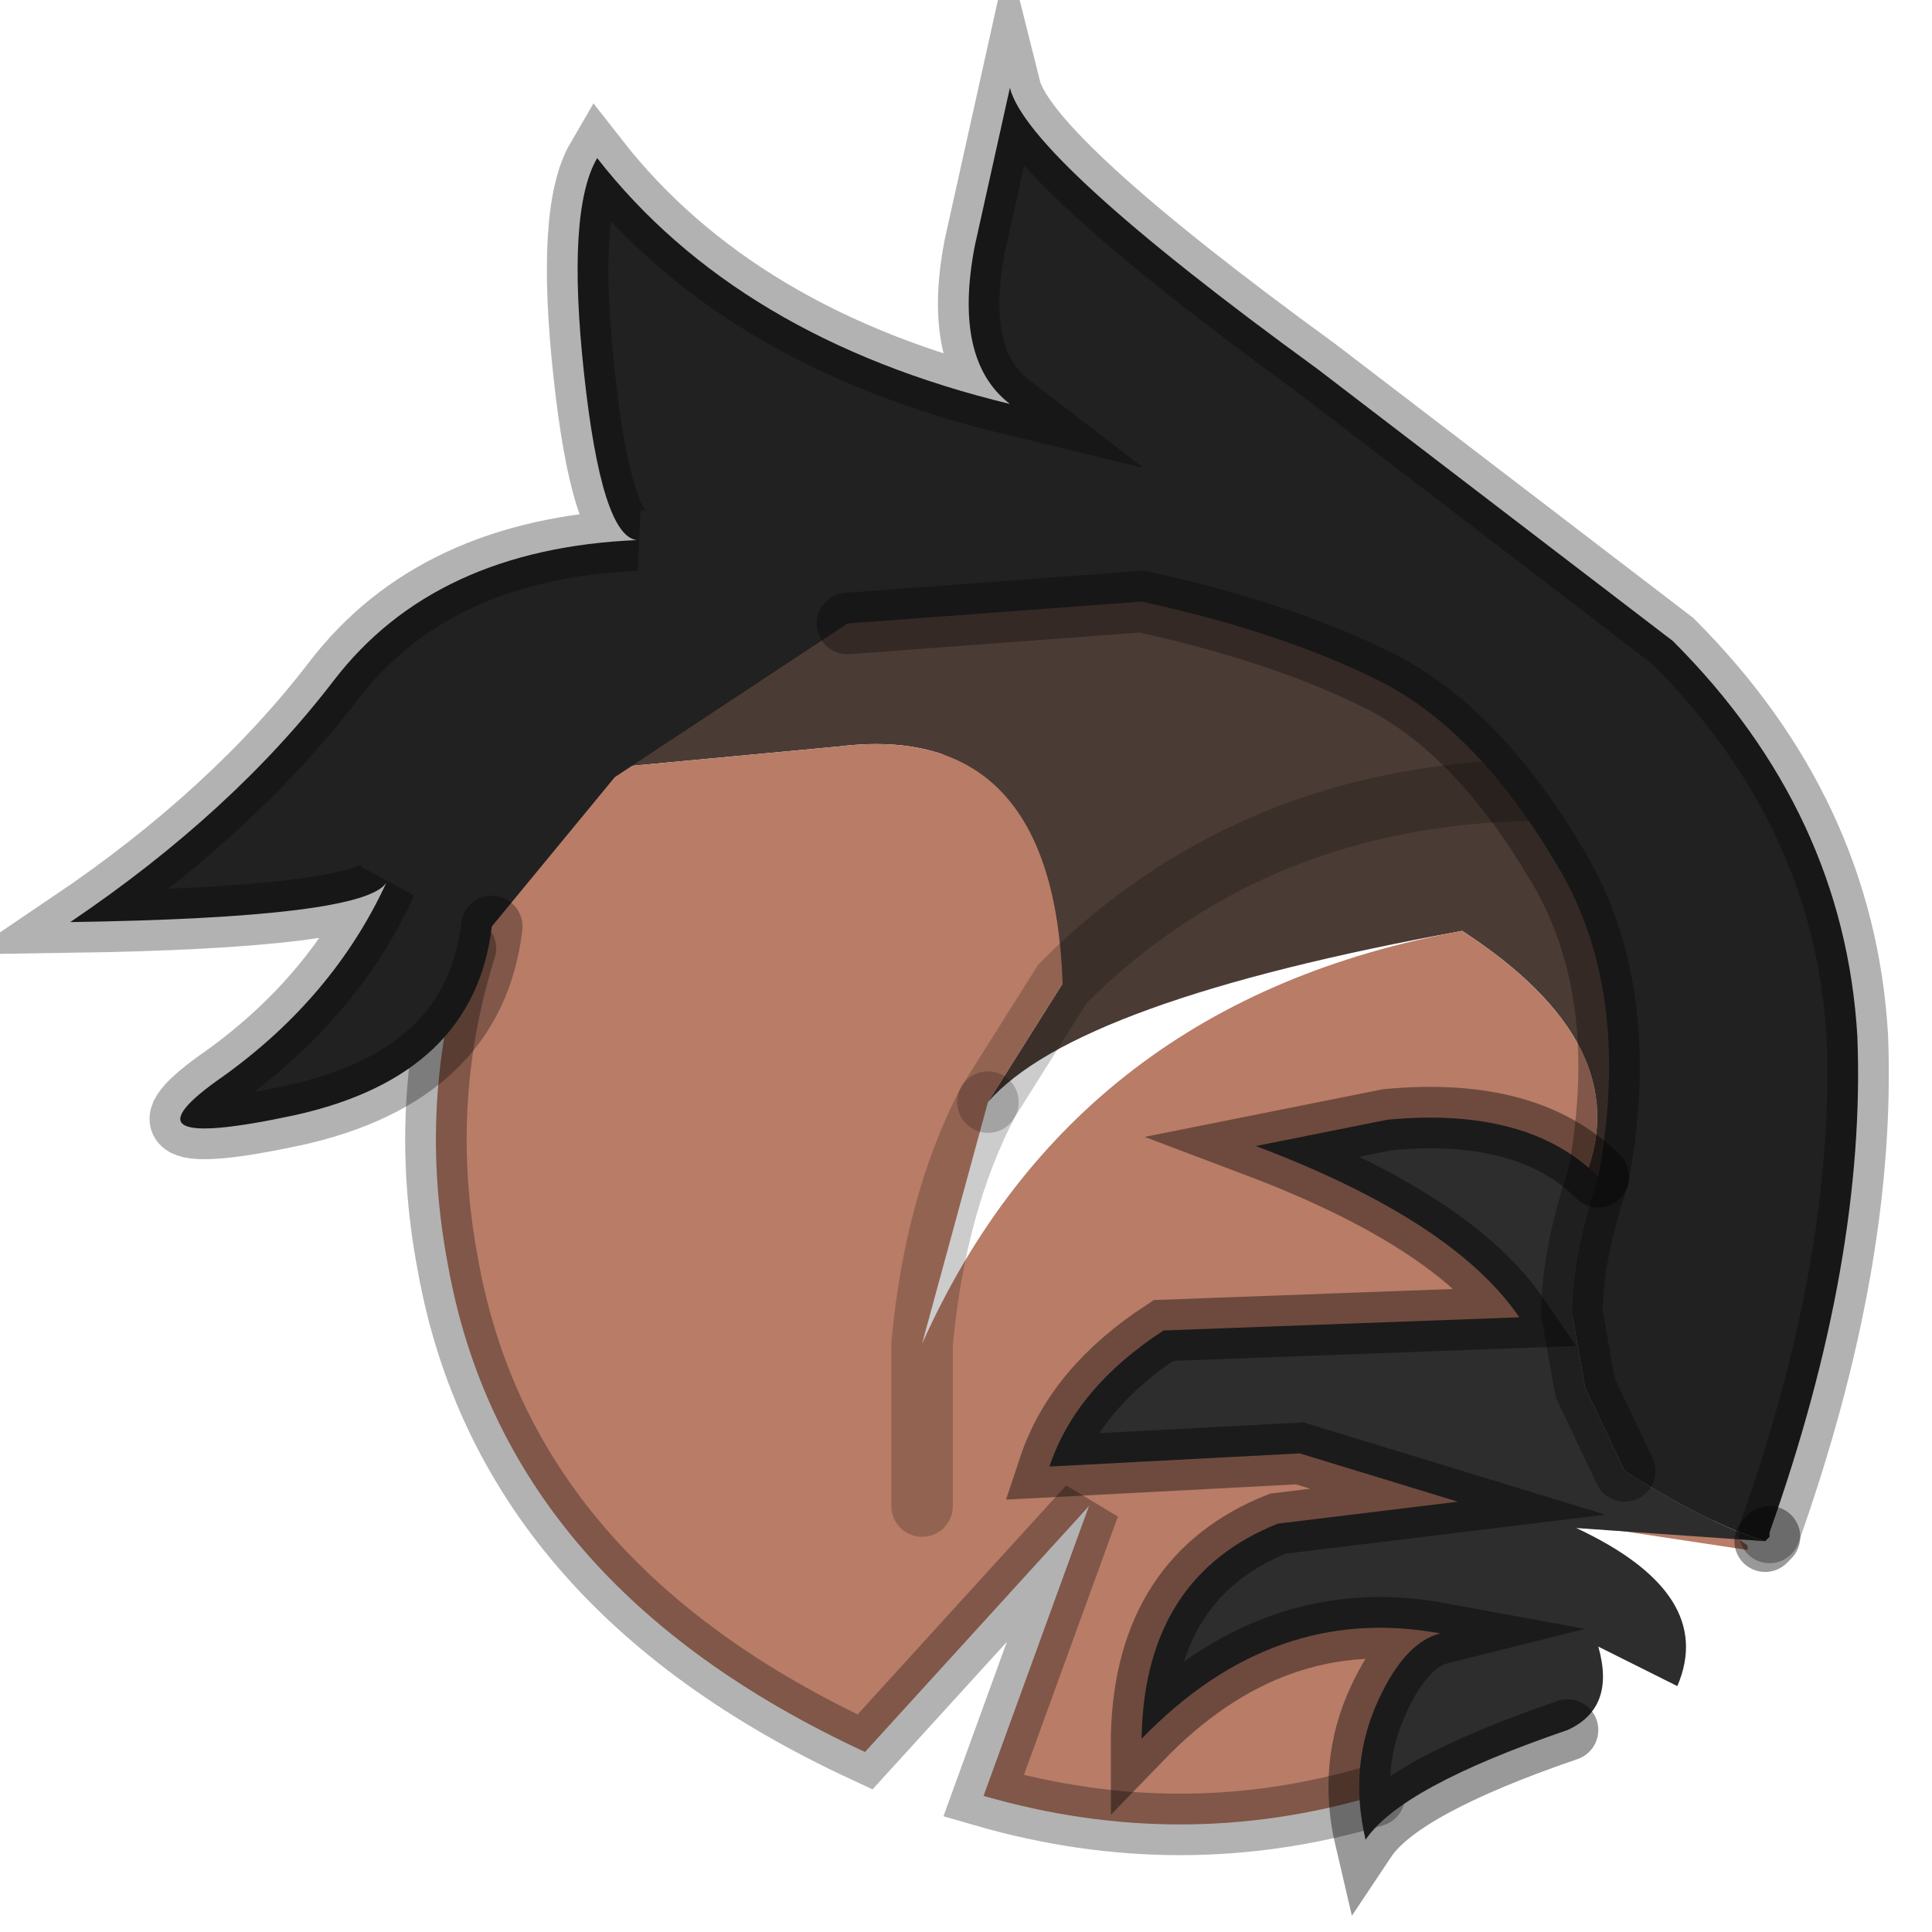 <?xml version="1.0" encoding="utf-8"?>
<svg version="1.1" id="Layer_1"
xmlns="http://www.w3.org/2000/svg"
xmlns:xlink="http://www.w3.org/1999/xlink"
width="22px" height="22px"
xml:space="preserve">
<g id="PathID_5021" transform="matrix(1, 0, 0, 1, 13.55, 12.9)">
<path style="fill:#4A3B35;fill-opacity:1" d="M4.5 0.5Q5.1 -1 3.1 -2.3Q-1.3 -1.5 -2.3 -0.35L-1.45 -1.7Q-1.55 -4.7 -4 -4.4Q0.85 -4 4.35 -3.9Q5.45 -2.5 5.65 -1.3Q5.8 -0.45 5.4 0.3Q4.55 1.9 4.7 2.85Q3.9 1.5 4.5 0.5M-4 -4.4L-7.2 -4.1Q-1.6 -8.8 4.35 -3.9Q0.85 -4 -1.45 -1.7" />
<radialGradient
id="RadialGradID_1208" gradientUnits="userSpaceOnUse" gradientTransform="matrix(0.024, 0, 0, 0.024, -1.05, 1.7)" spreadMethod ="pad" cx="0" cy="0" r="819.2" fx="210527" fy="0" >
<stop  offset="0.004"  style="stop-color:#45423E;stop-opacity:1" />
<stop  offset="1"  style="stop-color:#B87C67;stop-opacity:1" />
</radialGradient>
<path style="fill:url(#RadialGradID_1208) " d="M-1.45 -1.7L-2.3 -0.35Q-2.9 0.8 -3.05 2.4Q-1.3 -1.5 3.1 -2.3Q5.1 -1 4.5 0.5Q3.9 1.5 4.7 2.85Q4.8 3.65 5.6 4.15L6.35 4.7L6.35 4.75L3.7 4.35L5.1 5.95L3.75 5.45L4.5 6.45Q3.35 7.2 2.1 7.55Q-0.1 8.2 -2.35 7.55L-1.15 4.25L-3.7 7.05Q-7.8 5.15 -8.45 1.5Q-8.8 -0.35 -8.25 -2.1Q-7.95 -3.35 -7.2 -4.1L-4 -4.4Q-1.55 -4.7 -1.45 -1.7M-3.05 2.4L-3.05 4.25L-3.05 2.4Q-2.9 0.8 -2.3 -0.35" />
<path style="fill:none;stroke-width:0.7;stroke-linecap:round;stroke-linejoin:miter;stroke-miterlimit:5;stroke:#000000;stroke-opacity:0.2" d="M4.35 -3.9Q0.85 -4 -1.45 -1.7L-2.3 -0.35" />
<path style="fill:none;stroke-width:0.7;stroke-linecap:round;stroke-linejoin:miter;stroke-miterlimit:5;stroke:#000000;stroke-opacity:0.302" d="M2.1 7.55Q-0.1 8.2 -2.35 7.55L-1.15 4.25L-3.7 7.05Q-7.8 5.15 -8.45 1.5Q-8.8 -0.35 -8.25 -2.1" />
<path style="fill:none;stroke-width:0.7;stroke-linecap:round;stroke-linejoin:miter;stroke-miterlimit:5;stroke:#000000;stroke-opacity:0.2" d="M-2.3 -0.35Q-2.9 0.8 -3.05 2.4L-3.05 4.25" />
</g>
<g id="PathID_5022" transform="matrix(1, 0, 0, 1, 13.55, 12.9)">
<path style="fill:#212121;fill-opacity:1" d="M-6.55 -4.05L-7.95 -2.35Q-8.15 -0.65 -10.2 -0.2Q-12.3 0.25 -11 -0.65Q-9.75 -1.55 -9.15 -2.85Q-9.4 -2.45 -12.75 -2.4Q-10.9 -3.65 -9.75 -5.15Q-8.6 -6.65 -6.3 -6.75Q-6.7 -6.8 -6.9 -8.65Q-7.1 -10.5 -6.75 -11.1Q-5.15 -9.05 -2.05 -8.3Q-2.7 -8.8 -2.45 -10.1L-2.05 -11.9Q-1.85 -11.1 1.45 -8.7L5.5 -5.6Q7.45 -3.65 7.6 -1.1Q7.7 1.45 6.6 4.55L6.6 4.6L6.55 4.65Q5.9 4.45 4.95 3.85L4.5 2.9L4.35 2.05Q4.35 1.4 4.65 0.5Q5.05 -1.65 4.15 -3.1Q3.25 -4.6 2.15 -5.15Q1.05 -5.7 -0.55 -6.05L-3.9 -5.8L-6.55 -4.05" />
<path style="fill:#2E2D2D;fill-opacity:1" d="M4.4 4.5Q6 5.25 5.55 6.3L4.65 5.85Q4.85 6.55 4.3 6.8Q2.4 7.45 2 8.05Q1.8 7.2 2.15 6.45Q2.45 5.8 2.85 5.7Q0.95 5.35 -0.55 6.9L-0.55 6.85Q-0.5 5.05 1 4.45L3.05 4.2L1.25 3.65L-1.6 3.8Q-1.3 2.9 -0.3 2.25L3.75 2.1Q3 1 0.75 0.15L2.25 -0.15Q3.85 -0.3 4.65 0.5Q4.35 1.4 4.35 2.05L4.5 2.9L4.95 3.85Q5.9 4.45 6.55 4.65L4.4 4.5" />
<path style="fill:none;stroke-width:0.7;stroke-linecap:round;stroke-linejoin:miter;stroke-miterlimit:5;stroke:#000000;stroke-opacity:0.302" d="M-3.9 -5.8L-0.55 -6.05Q1.05 -5.7 2.15 -5.15Q3.25 -4.6 4.15 -3.1Q5.05 -1.65 4.65 0.5Q4.35 1.4 4.35 2.05L4.5 2.9L4.95 3.85" />
<path style="fill:none;stroke-width:0.7;stroke-linecap:round;stroke-linejoin:miter;stroke-miterlimit:5;stroke:#000000;stroke-opacity:0.4" d="M6.55 4.65L6.6 4.6" />
<path style="fill:none;stroke-width:0.7;stroke-linecap:round;stroke-linejoin:miter;stroke-miterlimit:5;stroke:#000000;stroke-opacity:0.302" d="M6.6 4.55Q7.7 1.45 7.6 -1.1Q7.45 -3.65 5.5 -5.6L1.45 -8.7Q-1.85 -11.1 -2.05 -11.9L-2.45 -10.1Q-2.7 -8.8 -2.05 -8.3Q-5.15 -9.05 -6.75 -11.1Q-7.1 -10.5 -6.9 -8.65Q-6.7 -6.8 -6.3 -6.75Q-8.6 -6.65 -9.75 -5.15Q-10.9 -3.65 -12.75 -2.4Q-9.4 -2.45 -9.15 -2.85Q-9.75 -1.55 -11 -0.65Q-12.3 0.25 -10.2 -0.2Q-8.15 -0.65 -7.95 -2.35" />
<path style="fill:none;stroke-width:0.7;stroke-linecap:round;stroke-linejoin:miter;stroke-miterlimit:5;stroke:#000000;stroke-opacity:0.4" d="M4.3 6.8Q2.4 7.45 2 8.05Q1.8 7.2 2.15 6.45Q2.45 5.8 2.85 5.7Q0.95 5.35 -0.55 6.9L-0.55 6.85Q-0.5 5.05 1 4.45L3.05 4.2L1.25 3.65L-1.6 3.8Q-1.3 2.9 -0.3 2.25L3.75 2.1Q3 1 0.75 0.15L2.25 -0.15Q3.85 -0.3 4.65 0.5" />
</g>
</svg>
